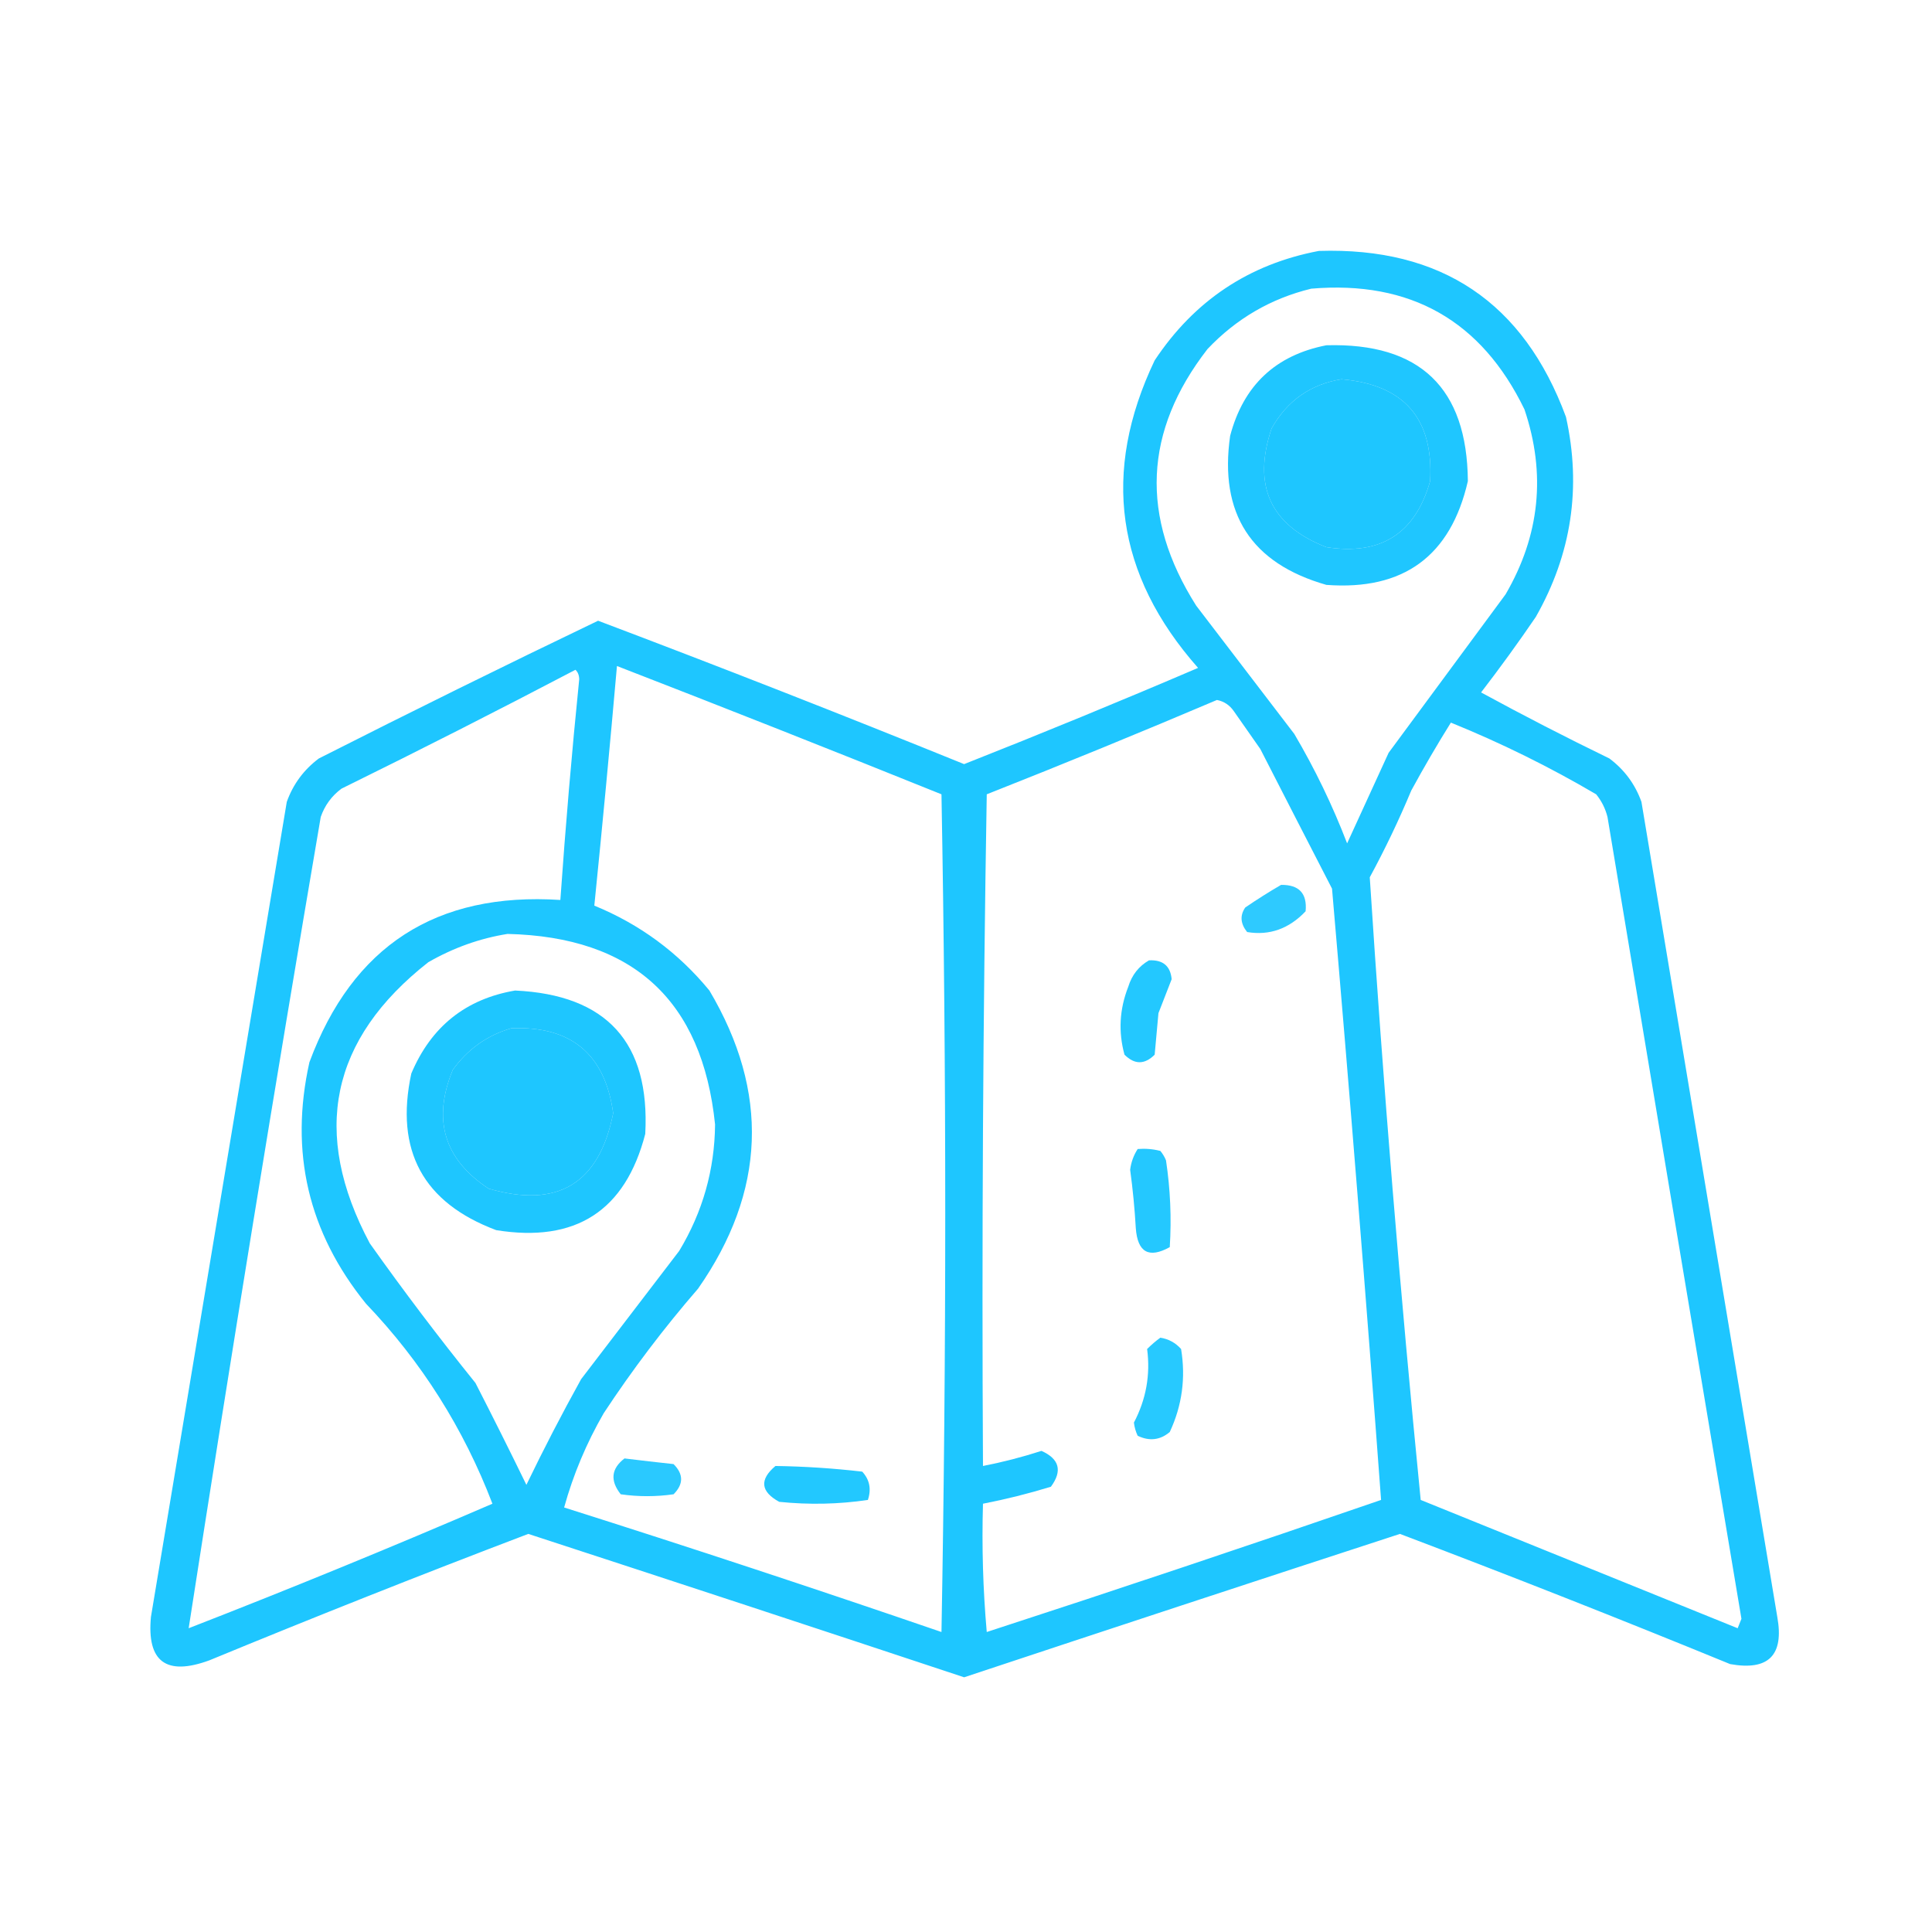 <?xml version="1.0" encoding="UTF-8"?>
<!DOCTYPE svg PUBLIC "-//W3C//DTD SVG 1.1//EN" "http://www.w3.org/Graphics/SVG/1.1/DTD/svg11.dtd">
<svg xmlns="http://www.w3.org/2000/svg" version="1.1" width="512px" height="512px" style="shape-rendering:geometricPrecision; text-rendering:geometricPrecision; image-rendering:optimizeQuality; fill-rule:evenodd; clip-rule:evenodd" xmlns:xlink="http://www.w3.org/1999/xlink">
<g><path style="opacity:0.88" fill="#00BFFF" d="M 349.5,66.5 C 381.953,65.466 403.786,80.133 415,110.5C 419.142,129.169 416.476,146.836 407,163.5C 402.36,170.307 397.527,176.973 392.5,183.5C 403.677,189.589 415.01,195.422 426.5,201C 430.491,203.989 433.324,207.822 435,212.5C 447,284.5 459,356.5 471,428.5C 472.833,438.667 468.667,442.833 458.5,441C 429.478,429.104 400.311,417.604 371,406.5C 332.471,419.065 293.971,431.732 255.5,444.5C 217.029,431.732 178.529,419.065 140,406.5C 111.688,417.271 83.522,428.438 55.5,440C 44.045,444.212 38.878,440.379 40,428.5C 52,356.5 64,284.5 76,212.5C 77.676,207.822 80.509,203.989 84.5,201C 109.127,188.519 133.793,176.353 158.5,164.5C 190.968,176.768 223.302,189.435 255.5,202.5C 276.322,194.284 296.988,185.784 317.5,177C 295.692,152.322 291.858,125.155 306,95.5C 316.498,79.678 330.998,70.012 349.5,66.5 Z M 347.5,76.5 C 373.751,74.282 392.584,84.949 404,108.5C 409.751,125.556 408.084,141.89 399,157.5C 388.667,171.5 378.333,185.5 368,199.5C 364.333,207.5 360.667,215.5 357,223.5C 353.135,213.436 348.468,203.77 343,194.5C 334.333,183.167 325.667,171.833 317,160.5C 302.095,136.956 303.095,114.29 320,92.5C 327.649,84.43 336.816,79.096 347.5,76.5 Z M 355.5,100.5 C 372.099,101.929 379.932,110.929 379,127.5C 375.063,141.422 365.896,147.255 351.5,145C 336.679,139.234 331.846,128.734 337,113.5C 341.143,106.177 347.309,101.844 355.5,100.5 Z M 163.5,176.5 C 192.222,187.631 220.889,198.964 249.5,210.5C 250.833,284.5 250.833,358.5 249.5,432.5C 216.279,421.093 182.945,410.093 149.5,399.5C 151.914,390.773 155.414,382.44 160,374.5C 167.605,362.962 175.938,351.962 185,341.5C 202.958,315.767 203.958,289.433 188,262.5C 179.744,252.451 169.577,244.951 157.5,240C 159.635,218.885 161.635,197.718 163.5,176.5 Z M 152.5,177.5 C 153.139,178.097 153.472,178.93 153.5,180C 151.53,199.475 149.863,218.975 148.5,238.5C 115.603,236.359 93.436,250.692 82,281.5C 76.688,305.276 81.688,326.61 97,345.5C 111.691,360.868 122.857,378.535 130.5,398.5C 103.885,409.984 77.052,420.984 50,431.5C 61.117,359.799 72.783,288.132 85,216.5C 86.061,213.438 87.894,210.938 90.5,209C 111.384,198.726 132.05,188.226 152.5,177.5 Z M 322.5,185.5 C 324.371,185.859 325.871,186.859 327,188.5C 329.333,191.833 331.667,195.167 334,198.5C 340.346,210.904 346.679,223.237 353,235.5C 357.667,289.507 362.001,343.507 366,397.5C 331.283,409.461 296.45,421.128 261.5,432.5C 260.501,421.186 260.168,409.853 260.5,398.5C 266.559,397.319 272.559,395.819 278.5,394C 281.593,389.8 280.76,386.633 276,384.5C 270.899,386.146 265.732,387.479 260.5,388.5C 260.167,329.163 260.5,269.83 261.5,210.5C 282.036,202.39 302.37,194.057 322.5,185.5 Z M 384.5,191.5 C 397.778,196.889 410.611,203.222 423,210.5C 424.439,212.275 425.439,214.275 426,216.5C 437.779,287.343 449.613,358.176 461.5,429C 461.167,429.833 460.833,430.667 460.5,431.5C 432.5,420.167 404.5,408.833 376.5,397.5C 371.06,342.558 366.56,287.558 363,232.5C 367.045,225.04 370.712,217.373 374,209.5C 377.356,203.336 380.856,197.336 384.5,191.5 Z M 134.5,247.5 C 167.781,248.288 186.115,265.121 189.5,298C 189.385,310.013 186.219,321.18 180,331.5C 171.333,342.833 162.667,354.167 154,365.5C 148.896,374.708 144.063,384.041 139.5,393.5C 135.096,384.456 130.596,375.456 126,366.5C 116.283,354.45 106.949,342.117 98,329.5C 82.368,300.21 87.535,275.377 113.5,255C 120.162,251.171 127.162,248.671 134.5,247.5 Z M 135.5,272.5 C 151.339,271.842 160.339,279.342 162.5,295C 158.823,313.668 147.823,320.335 129.5,315C 117.695,307.244 114.528,296.744 120,283.5C 123.962,278.023 129.129,274.356 135.5,272.5 Z"/></g>
<g><path style="opacity:0.876" fill="#00BFFF" d="M 351.5,91.5 C 376.305,90.806 388.805,102.806 389,127.5C 384.454,147.366 371.954,156.533 351.5,155C 331.557,149.292 323.057,136.125 326,115.5C 329.536,102.129 338.036,94.129 351.5,91.5 Z M 355.5,100.5 C 347.309,101.844 341.143,106.177 337,113.5C 331.846,128.734 336.679,139.234 351.5,145C 365.896,147.255 375.063,141.422 379,127.5C 379.932,110.929 372.099,101.929 355.5,100.5 Z"/></g>
<g><path style="opacity:0.818" fill="#00BFFF" d="M 339.5,234.5 C 344.283,234.449 346.45,236.782 346,241.5C 341.584,246.154 336.418,247.987 330.5,247C 328.722,244.778 328.555,242.612 330,240.5C 333.147,238.35 336.313,236.35 339.5,234.5 Z"/></g>
<g><path style="opacity:0.861" fill="#00BFFF" d="M 304.5,254.5 C 308.176,254.319 310.176,255.986 310.5,259.5C 309.365,262.45 308.198,265.45 307,268.5C 306.667,272.167 306.333,275.833 306,279.5C 303.333,282.167 300.667,282.167 298,279.5C 296.336,273.446 296.67,267.446 299,261.5C 299.967,258.379 301.8,256.046 304.5,254.5 Z"/></g>
<g><path style="opacity:0.88" fill="#00BFFF" d="M 136.5,262.5 C 160.795,263.625 172.295,276.292 171,300.5C 165.719,320.905 152.552,329.405 131.5,326C 112.114,318.733 104.614,304.9 109,284.5C 114.241,272.076 123.408,264.743 136.5,262.5 Z M 135.5,272.5 C 129.129,274.356 123.962,278.023 120,283.5C 114.528,296.744 117.695,307.244 129.5,315C 147.823,320.335 158.823,313.668 162.5,295C 160.339,279.342 151.339,271.842 135.5,272.5 Z"/></g>
<g><path style="opacity:0.856" fill="#00BFFF" d="M 301.5,304.5 C 303.527,304.338 305.527,304.505 307.5,305C 308.126,305.75 308.626,306.584 309,307.5C 310.152,315.142 310.486,322.809 310,330.5C 304.475,333.569 301.475,331.902 301,325.5C 300.703,320.309 300.203,315.143 299.5,310C 299.758,307.991 300.425,306.157 301.5,304.5 Z"/></g>
<g><path style="opacity:0.847" fill="#00BFFF" d="M 307.5,354.5 C 309.679,354.84 311.512,355.84 313,357.5C 314.263,365.168 313.263,372.501 310,379.5C 307.445,381.65 304.612,381.983 301.5,380.5C 300.978,379.393 300.645,378.226 300.5,377C 303.734,370.835 304.9,364.335 304,357.5C 305.145,356.364 306.312,355.364 307.5,354.5 Z"/></g>
<g><path style="opacity:0.834" fill="#00BFFF" d="M 165.5,386.5 C 169.819,387.035 174.152,387.535 178.5,388C 181.167,390.667 181.167,393.333 178.5,396C 173.833,396.667 169.167,396.667 164.5,396C 161.636,392.376 161.969,389.209 165.5,386.5 Z"/></g>
<g><path style="opacity:0.867" fill="#00BFFF" d="M 205.5,388.5 C 213.189,388.613 220.855,389.113 228.5,390C 230.457,392.121 230.957,394.621 230,397.5C 222.246,398.647 214.413,398.814 206.5,398C 201.554,395.287 201.221,392.121 205.5,388.5 Z"/></g>
</svg>
